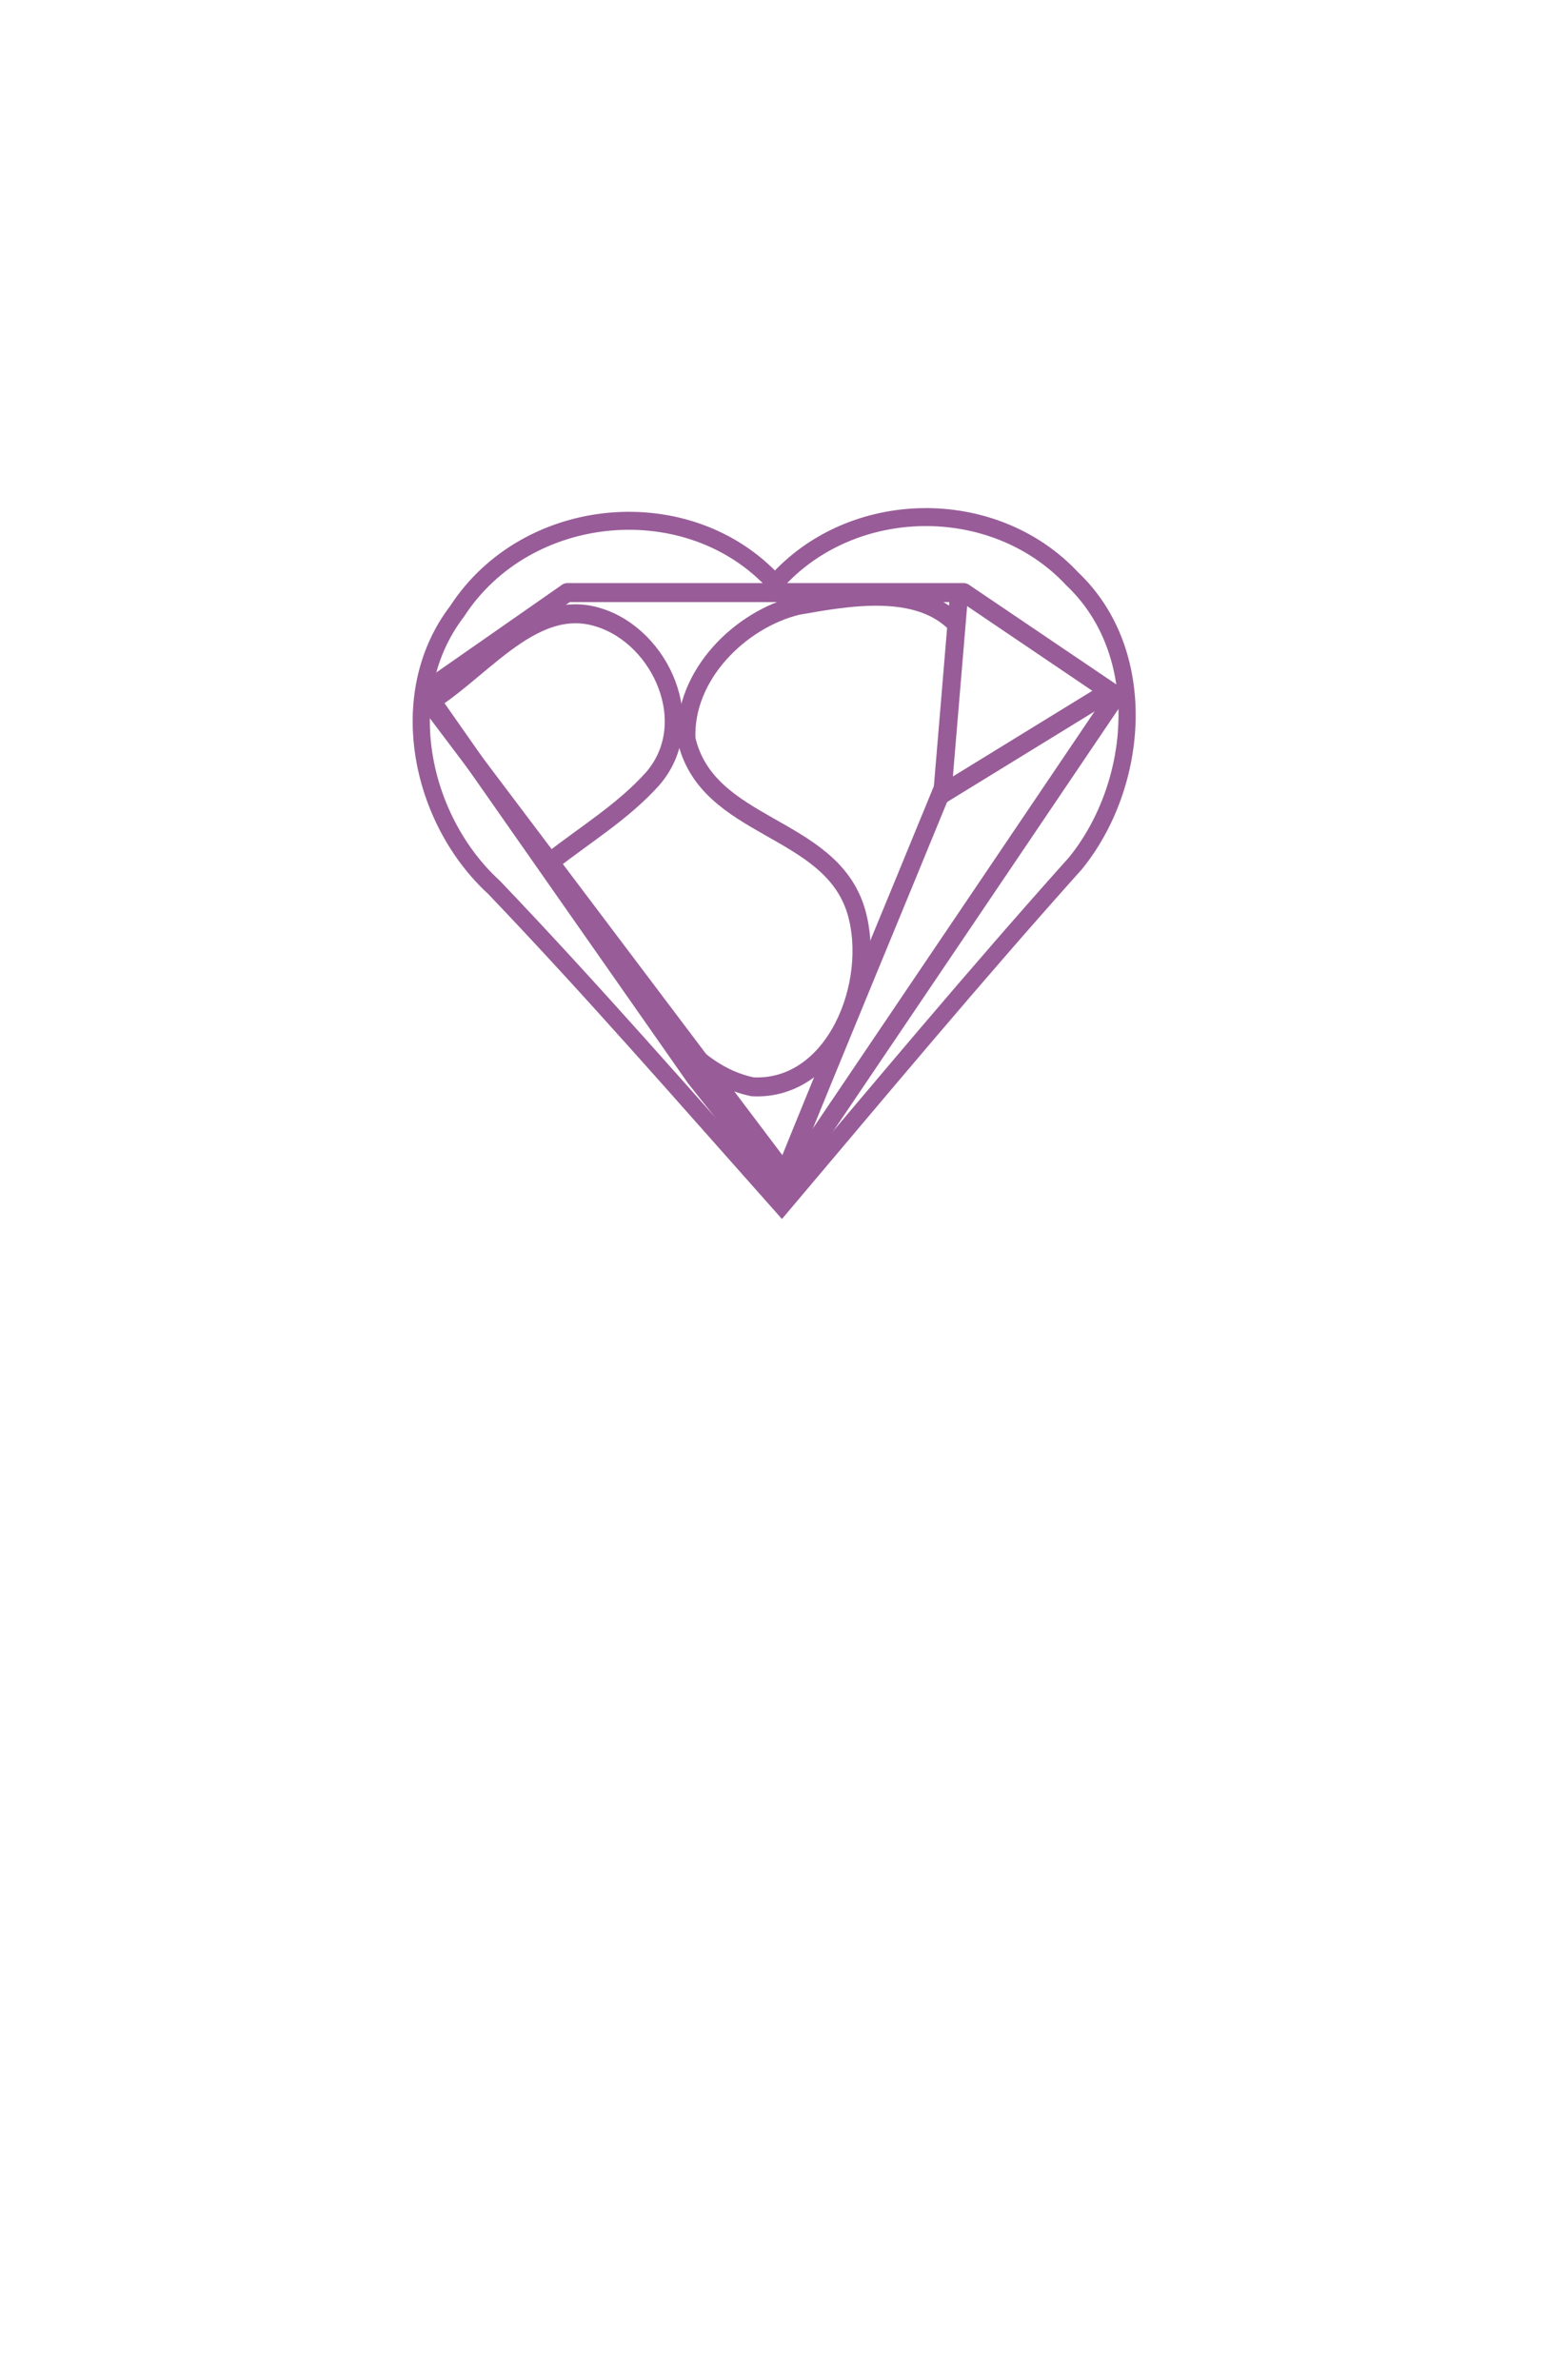 <?xml version="1.0" encoding="UTF-8" standalone="no"?>
<!-- Created with Inkscape (http://www.inkscape.org/) -->

<svg
   xmlns:dc="http://purl.org/dc/elements/1.1/"
   xmlns:cc="http://creativecommons.org/ns#"
   xmlns:rdf="http://www.w3.org/1999/02/22-rdf-syntax-ns#"
   xmlns:svg="http://www.w3.org/2000/svg"
   xmlns="http://www.w3.org/2000/svg"
   xmlns:xlink="http://www.w3.org/1999/xlink"
   xmlns:sodipodi="http://sodipodi.sourceforge.net/DTD/sodipodi-0.dtd"
   xmlns:inkscape="http://www.inkscape.org/namespaces/inkscape"
   width="1300"
   height="2000"
   id="svg3504"
   version="1.1"
   inkscape:version="0.48.3.1 r9886"
   sodipodi:docname="Psy Z 22 Heart No Words D Angle and Align Purple 1300x2000px v2.svg"
   inkscape:export-filename="/home/go/Downloads/SVG/social/PsyZLogo/Psy Z 22 Heart No Words D Angle and Align Red 1300x2000px v2.png"
   inkscape:export-xdpi="90"
   inkscape:export-ydpi="90">
  <defs
     id="defs3506">
    <linearGradient
       inkscape:collect="always"
       xlink:href="#linearGradient7452-0"
       id="linearGradient3209"
       gradientUnits="userSpaceOnUse"
       x1="120.082"
       y1="-18.531"
       x2="471.742"
       y2="-18.531" />
    <linearGradient
       inkscape:collect="always"
       id="linearGradient7452-0">
      <stop
         style="stop-color:#808080;stop-opacity:1;"
         offset="0"
         id="stop7454-0" />
      <stop
         style="stop-color:#808080;stop-opacity:0;"
         offset="1"
         id="stop7456-5" />
    </linearGradient>
    <linearGradient
       inkscape:collect="always"
       xlink:href="#linearGradient7452-0"
       id="linearGradient3389"
       gradientUnits="userSpaceOnUse"
       x1="120.082"
       y1="-18.531"
       x2="471.742"
       y2="-18.531" />
    <linearGradient
       inkscape:collect="always"
       xlink:href="#linearGradient7460-0"
       id="linearGradient3211"
       gradientUnits="userSpaceOnUse"
       x1="121"
       y1="-18.531"
       x2="306.891"
       y2="-18.531" />
    <linearGradient
       inkscape:collect="always"
       id="linearGradient7460-0">
      <stop
         style="stop-color:#4d4d4d;stop-opacity:1;"
         offset="0"
         id="stop7462-7" />
      <stop
         style="stop-color:#4d4d4d;stop-opacity:0;"
         offset="1"
         id="stop7464-9" />
    </linearGradient>
    <linearGradient
       inkscape:collect="always"
       xlink:href="#linearGradient7460-0"
       id="linearGradient3401"
       gradientUnits="userSpaceOnUse"
       x1="121"
       y1="-18.531"
       x2="306.891"
       y2="-18.531" />
    <linearGradient
       inkscape:collect="always"
       xlink:href="#linearGradient7444-6"
       id="linearGradient3213"
       gradientUnits="userSpaceOnUse"
       x1="121"
       y1="-18.531"
       x2="306.891"
       y2="-18.531" />
    <linearGradient
       id="linearGradient7444-6">
      <stop
         style="stop-color:#4d4d4d;stop-opacity:0;"
         offset="0"
         id="stop7446-6" />
      <stop
         style="stop-color:#4d4d4d;stop-opacity:1;"
         offset="1"
         id="stop7448-0" />
    </linearGradient>
    <linearGradient
       inkscape:collect="always"
       xlink:href="#linearGradient7444-6"
       id="linearGradient3413"
       gradientUnits="userSpaceOnUse"
       x1="121"
       y1="-18.531"
       x2="306.891"
       y2="-18.531" />
    <linearGradient
       id="linearGradient3415">
      <stop
         style="stop-color:#4d4d4d;stop-opacity:0;"
         offset="0"
         id="stop3417" />
      <stop
         style="stop-color:#4d4d4d;stop-opacity:1;"
         offset="1"
         id="stop3419" />
    </linearGradient>
    <linearGradient
       inkscape:collect="always"
       xlink:href="#linearGradient7436-0-8"
       id="linearGradient3215"
       gradientUnits="userSpaceOnUse"
       x1="105.922"
       y1="333.022"
       x2="126.938"
       y2="333.022" />
    <linearGradient
       id="linearGradient7436-0-8">
      <stop
         style="stop-color:#808080;stop-opacity:1;"
         offset="0"
         id="stop7438-5-8" />
      <stop
         style="stop-color:#808080;stop-opacity:0;"
         offset="1"
         id="stop7440-6-6" />
    </linearGradient>
    <linearGradient
       inkscape:collect="always"
       xlink:href="#linearGradient7436-0-8"
       id="linearGradient3425"
       gradientUnits="userSpaceOnUse"
       x1="105.922"
       y1="333.022"
       x2="126.938"
       y2="333.022" />
    <linearGradient
       id="linearGradient3427">
      <stop
         style="stop-color:#808080;stop-opacity:1;"
         offset="0"
         id="stop3429" />
      <stop
         style="stop-color:#808080;stop-opacity:0;"
         offset="1"
         id="stop3431" />
    </linearGradient>
    <linearGradient
       inkscape:collect="always"
       xlink:href="#linearGradient7420-2-9"
       id="linearGradient3218"
       gradientUnits="userSpaceOnUse"
       x1="105.922"
       y1="333.022"
       x2="126.938"
       y2="333.022" />
    <linearGradient
       id="linearGradient7420-2-9">
      <stop
         style="stop-color:#808080;stop-opacity:1;"
         offset="0"
         id="stop7422-4-6" />
      <stop
         style="stop-color:#808080;stop-opacity:1;"
         offset="1"
         id="stop7424-7-1" />
    </linearGradient>
    <linearGradient
       inkscape:collect="always"
       xlink:href="#linearGradient7420-2-9"
       id="linearGradient3437"
       gradientUnits="userSpaceOnUse"
       x1="105.922"
       y1="333.022"
       x2="126.938"
       y2="333.022" />
    <linearGradient
       id="linearGradient3439">
      <stop
         style="stop-color:#808080;stop-opacity:1;"
         offset="0"
         id="stop3441" />
      <stop
         style="stop-color:#808080;stop-opacity:1;"
         offset="1"
         id="stop3443" />
    </linearGradient>
    <linearGradient
       inkscape:collect="always"
       xlink:href="#linearGradient7452-0-6"
       id="linearGradient3209-2"
       gradientUnits="userSpaceOnUse"
       x1="120.082"
       y1="-18.531"
       x2="471.742"
       y2="-18.531" />
    <linearGradient
       inkscape:collect="always"
       id="linearGradient7452-0-6">
      <stop
         style="stop-color:#808080;stop-opacity:1;"
         offset="0"
         id="stop7454-0-2" />
      <stop
         style="stop-color:#808080;stop-opacity:0;"
         offset="1"
         id="stop7456-5-3" />
    </linearGradient>
    <linearGradient
       inkscape:collect="always"
       xlink:href="#linearGradient7452-0-6"
       id="linearGradient3247"
       gradientUnits="userSpaceOnUse"
       x1="120.082"
       y1="-18.531"
       x2="471.742"
       y2="-18.531" />
    <linearGradient
       inkscape:collect="always"
       xlink:href="#linearGradient7460-0-1"
       id="linearGradient3211-6"
       gradientUnits="userSpaceOnUse"
       x1="121"
       y1="-18.531"
       x2="306.891"
       y2="-18.531" />
    <linearGradient
       inkscape:collect="always"
       id="linearGradient7460-0-1">
      <stop
         style="stop-color:#4d4d4d;stop-opacity:1;"
         offset="0"
         id="stop7462-7-0" />
      <stop
         style="stop-color:#4d4d4d;stop-opacity:0;"
         offset="1"
         id="stop7464-9-8" />
    </linearGradient>
    <linearGradient
       inkscape:collect="always"
       xlink:href="#linearGradient7460-0-1"
       id="linearGradient3259"
       gradientUnits="userSpaceOnUse"
       x1="121"
       y1="-18.531"
       x2="306.891"
       y2="-18.531" />
    <linearGradient
       inkscape:collect="always"
       xlink:href="#linearGradient7444-6-2"
       id="linearGradient3213-8"
       gradientUnits="userSpaceOnUse"
       x1="121"
       y1="-18.531"
       x2="306.891"
       y2="-18.531" />
    <linearGradient
       id="linearGradient7444-6-2">
      <stop
         style="stop-color:#4d4d4d;stop-opacity:0;"
         offset="0"
         id="stop7446-6-1" />
      <stop
         style="stop-color:#4d4d4d;stop-opacity:1;"
         offset="1"
         id="stop7448-0-9" />
    </linearGradient>
    <linearGradient
       inkscape:collect="always"
       xlink:href="#linearGradient7444-6-2"
       id="linearGradient3271"
       gradientUnits="userSpaceOnUse"
       x1="121"
       y1="-18.531"
       x2="306.891"
       y2="-18.531" />
    <linearGradient
       id="linearGradient3273">
      <stop
         style="stop-color:#4d4d4d;stop-opacity:0;"
         offset="0"
         id="stop3275" />
      <stop
         style="stop-color:#4d4d4d;stop-opacity:1;"
         offset="1"
         id="stop3277" />
    </linearGradient>
    <linearGradient
       inkscape:collect="always"
       xlink:href="#linearGradient7436-0-8-1"
       id="linearGradient3215-9"
       gradientUnits="userSpaceOnUse"
       x1="105.922"
       y1="333.022"
       x2="126.938"
       y2="333.022" />
    <linearGradient
       id="linearGradient7436-0-8-1">
      <stop
         style="stop-color:#808080;stop-opacity:1;"
         offset="0"
         id="stop7438-5-8-8" />
      <stop
         style="stop-color:#808080;stop-opacity:0;"
         offset="1"
         id="stop7440-6-6-4" />
    </linearGradient>
    <linearGradient
       inkscape:collect="always"
       xlink:href="#linearGradient7436-0-8-1"
       id="linearGradient3283"
       gradientUnits="userSpaceOnUse"
       x1="105.922"
       y1="333.022"
       x2="126.938"
       y2="333.022" />
    <linearGradient
       id="linearGradient3285">
      <stop
         style="stop-color:#808080;stop-opacity:1;"
         offset="0"
         id="stop3287" />
      <stop
         style="stop-color:#808080;stop-opacity:0;"
         offset="1"
         id="stop3289" />
    </linearGradient>
    <linearGradient
       inkscape:collect="always"
       xlink:href="#linearGradient7420-2-9-2"
       id="linearGradient3218-4"
       gradientUnits="userSpaceOnUse"
       x1="105.922"
       y1="333.022"
       x2="126.938"
       y2="333.022" />
    <linearGradient
       id="linearGradient7420-2-9-2">
      <stop
         style="stop-color:#808080;stop-opacity:1;"
         offset="0"
         id="stop7422-4-6-4" />
      <stop
         style="stop-color:#808080;stop-opacity:1;"
         offset="1"
         id="stop7424-7-1-6" />
    </linearGradient>
    <linearGradient
       inkscape:collect="always"
       xlink:href="#linearGradient7420-2-9-2"
       id="linearGradient3295"
       gradientUnits="userSpaceOnUse"
       x1="105.922"
       y1="333.022"
       x2="126.938"
       y2="333.022" />
    <linearGradient
       id="linearGradient3297">
      <stop
         style="stop-color:#808080;stop-opacity:1;"
         offset="0"
         id="stop3299" />
      <stop
         style="stop-color:#808080;stop-opacity:1;"
         offset="1"
         id="stop3301" />
    </linearGradient>
    <linearGradient
       y2="263.951"
       x2="20.845"
       y1="263.951"
       x1="-335.917"
       gradientUnits="userSpaceOnUse"
       id="linearGradient3668"
       xlink:href="#linearGradient3439-5"
       inkscape:collect="always" />
    <linearGradient
       id="linearGradient3439-5">
      <stop
         style="stop-color:#803780;stop-opacity:1;"
         offset="0"
         id="stop3441-5" />
      <stop
         style="stop-color:#991b1b;stop-opacity:1;"
         offset="1"
         id="stop3443-6" />
    </linearGradient>
    <filter
       id="filter6430"
       inkscape:menu-tooltip="Draws a black outline around"
       inkscape:menu="ABCs"
       inkscape:label="Black outline"
       color-interpolation-filters="sRGB">
      <feGaussianBlur
         id="feGaussianBlur6432"
         stdDeviation="2"
         in="SourceAlpha"
         result="result0" />
      <feComposite
         k4="0"
         k1="0"
         id="feComposite6434"
         in2="result0"
         result="result3"
         operator="arithmetic"
         in="SourceGraphic"
         k2="1"
         k3="10" />
      <feComposite
         id="feComposite6436"
         in2="result3"
         operator="in"
         in="result3"
         result="result4" />
    </filter>
    <linearGradient
       inkscape:collect="always"
       xlink:href="#linearGradient3439-5"
       id="linearGradient4839"
       gradientUnits="userSpaceOnUse"
       x1="-335.917"
       y1="263.951"
       x2="20.845"
       y2="263.951" />
    <linearGradient
       id="linearGradient5977">
      <stop
         style="stop-color:#803780;stop-opacity:1;"
         offset="0"
         id="stop5979" />
      <stop
         style="stop-color:#991b1b;stop-opacity:1;"
         offset="1"
         id="stop5981" />
    </linearGradient>
    <linearGradient
       inkscape:collect="always"
       xlink:href="#linearGradient3439-5"
       id="linearGradient4835"
       gradientUnits="userSpaceOnUse"
       x1="-335.917"
       y1="263.951"
       x2="20.845"
       y2="263.951" />
    <linearGradient
       id="linearGradient5984">
      <stop
         style="stop-color:#803780;stop-opacity:1;"
         offset="0"
         id="stop5986" />
      <stop
         style="stop-color:#991b1b;stop-opacity:1;"
         offset="1"
         id="stop5988" />
    </linearGradient>
    <linearGradient
       inkscape:collect="always"
       xlink:href="#linearGradient3439-5"
       id="linearGradient4833"
       gradientUnits="userSpaceOnUse"
       x1="-335.917"
       y1="263.951"
       x2="20.845"
       y2="263.951" />
    <linearGradient
       id="linearGradient5991">
      <stop
         style="stop-color:#803780;stop-opacity:1;"
         offset="0"
         id="stop5993" />
      <stop
         style="stop-color:#991b1b;stop-opacity:1;"
         offset="1"
         id="stop5995" />
    </linearGradient>
    <linearGradient
       id="linearGradient5998">
      <stop
         style="stop-color:#803780;stop-opacity:1;"
         offset="0"
         id="stop6000" />
      <stop
         style="stop-color:#991b1b;stop-opacity:1;"
         offset="1"
         id="stop6002" />
    </linearGradient>
    <linearGradient
       inkscape:collect="always"
       xlink:href="#linearGradient3439-5"
       id="linearGradient4831"
       gradientUnits="userSpaceOnUse"
       x1="-335.917"
       y1="263.951"
       x2="20.845"
       y2="263.951" />
    <linearGradient
       id="linearGradient6005">
      <stop
         style="stop-color:#803780;stop-opacity:1;"
         offset="0"
         id="stop6007" />
      <stop
         style="stop-color:#991b1b;stop-opacity:1;"
         offset="1"
         id="stop6009" />
    </linearGradient>
    <linearGradient
       inkscape:collect="always"
       xlink:href="#linearGradient3439-5"
       id="linearGradient4823"
       gradientUnits="userSpaceOnUse"
       x1="-335.917"
       y1="263.951"
       x2="20.845"
       y2="263.951" />
    <linearGradient
       id="linearGradient6012">
      <stop
         style="stop-color:#803780;stop-opacity:1;"
         offset="0"
         id="stop6014" />
      <stop
         style="stop-color:#991b1b;stop-opacity:1;"
         offset="1"
         id="stop6016" />
    </linearGradient>
    <linearGradient
       id="linearGradient6019">
      <stop
         style="stop-color:#803780;stop-opacity:1;"
         offset="0"
         id="stop6021" />
      <stop
         style="stop-color:#991b1b;stop-opacity:1;"
         offset="1"
         id="stop6023" />
    </linearGradient>
    <linearGradient
       id="linearGradient6026">
      <stop
         style="stop-color:#803780;stop-opacity:1;"
         offset="0"
         id="stop6028" />
      <stop
         style="stop-color:#991b1b;stop-opacity:1;"
         offset="1"
         id="stop6030" />
    </linearGradient>
    <linearGradient
       id="linearGradient6033">
      <stop
         style="stop-color:#803780;stop-opacity:1;"
         offset="0"
         id="stop6035" />
      <stop
         style="stop-color:#991b1b;stop-opacity:1;"
         offset="1"
         id="stop6037" />
    </linearGradient>
    <linearGradient
       id="linearGradient6040">
      <stop
         style="stop-color:#803780;stop-opacity:1;"
         offset="0"
         id="stop6042" />
      <stop
         style="stop-color:#991b1b;stop-opacity:1;"
         offset="1"
         id="stop6044" />
    </linearGradient>
    <linearGradient
       id="linearGradient6047">
      <stop
         style="stop-color:#803780;stop-opacity:1;"
         offset="0"
         id="stop6049" />
      <stop
         style="stop-color:#991b1b;stop-opacity:1;"
         offset="1"
         id="stop6051" />
    </linearGradient>
    <linearGradient
       inkscape:collect="always"
       xlink:href="#linearGradient3439-5"
       id="linearGradient4829"
       gradientUnits="userSpaceOnUse"
       x1="-335.917"
       y1="263.951"
       x2="20.845"
       y2="263.951" />
    <linearGradient
       id="linearGradient6054">
      <stop
         style="stop-color:#803780;stop-opacity:1;"
         offset="0"
         id="stop6056" />
      <stop
         style="stop-color:#991b1b;stop-opacity:1;"
         offset="1"
         id="stop6058" />
    </linearGradient>
    <linearGradient
       inkscape:collect="always"
       xlink:href="#linearGradient3439-5"
       id="linearGradient4827"
       gradientUnits="userSpaceOnUse"
       x1="-335.917"
       y1="263.951"
       x2="20.845"
       y2="263.951" />
    <linearGradient
       id="linearGradient6061">
      <stop
         style="stop-color:#803780;stop-opacity:1;"
         offset="0"
         id="stop6063" />
      <stop
         style="stop-color:#991b1b;stop-opacity:1;"
         offset="1"
         id="stop6065" />
    </linearGradient>
    <linearGradient
       inkscape:collect="always"
       xlink:href="#linearGradient3439-5"
       id="linearGradient4825"
       gradientUnits="userSpaceOnUse"
       x1="-335.917"
       y1="263.951"
       x2="20.845"
       y2="263.951" />
    <linearGradient
       id="linearGradient6068">
      <stop
         style="stop-color:#803780;stop-opacity:1;"
         offset="0"
         id="stop6070" />
      <stop
         style="stop-color:#991b1b;stop-opacity:1;"
         offset="1"
         id="stop6072" />
    </linearGradient>
    <linearGradient
       id="linearGradient6075">
      <stop
         style="stop-color:#803780;stop-opacity:1;"
         offset="0"
         id="stop6077" />
      <stop
         style="stop-color:#991b1b;stop-opacity:1;"
         offset="1"
         id="stop6079" />
    </linearGradient>
    <linearGradient
       y2="263.951"
       x2="20.845"
       y1="263.951"
       x1="-335.917"
       gradientUnits="userSpaceOnUse"
       id="linearGradient6098"
       xlink:href="#linearGradient3439-5"
       inkscape:collect="always" />
    <linearGradient
       inkscape:collect="always"
       xlink:href="#linearGradient3439-1"
       id="linearGradient6326"
       x1="-335.917"
       y1="263.951"
       x2="20.845"
       y2="263.951"
       gradientUnits="userSpaceOnUse" />
    <linearGradient
       id="linearGradient3439-1">
      <stop
         style="stop-color:#803780;stop-opacity:1;"
         offset="0"
         id="stop3441-2" />
      <stop
         style="stop-color:#991b1b;stop-opacity:1;"
         offset="1"
         id="stop3443-8" />
    </linearGradient>
    <filter
       id="filter6430-6"
       inkscape:menu-tooltip="Draws a black outline around"
       inkscape:menu="ABCs"
       inkscape:label="Black outline"
       color-interpolation-filters="sRGB">
      <feGaussianBlur
         id="feGaussianBlur6432-6"
         stdDeviation="2"
         in="SourceAlpha"
         result="result0" />
      <feComposite
         k4="0"
         k1="0"
         id="feComposite6434-8"
         in2="result0"
         result="result3"
         operator="arithmetic"
         in="SourceGraphic"
         k2="1"
         k3="10" />
      <feComposite
         id="feComposite6436-8"
         in2="result3"
         operator="in"
         in="result3"
         result="fbSourceGraphic" />
      <feColorMatrix
         result="fbSourceGraphicAlpha"
         in="fbSourceGraphic"
         values="0 0 0 -1 0 0 0 0 -1 0 0 0 0 -1 0 0 0 0 1 0"
         id="feColorMatrix6446" />
      <feGaussianBlur
         id="feGaussianBlur6448"
         result="result6"
         stdDeviation="5"
         in="fbSourceGraphic" />
      <feComposite
         in2="result6"
         id="feComposite6450"
         operator="atop"
         in="fbSourceGraphic"
         result="result91" />
      <feComposite
         in2="result91"
         id="feComposite6452"
         operator="in"
         result="result92" />
      <feComposite
         in2="result92"
         id="feComposite6454"
         operator="in"
         result="fbSourceGraphic" />
      <feColorMatrix
         result="fbSourceGraphicAlpha"
         in="fbSourceGraphic"
         values="0 0 0 -1 0 0 0 0 -1 0 0 0 0 -1 0 0 0 0 1 0"
         id="feColorMatrix6456" />
      <feGaussianBlur
         id="feGaussianBlur6458"
         stdDeviation="2"
         in="fbSourceGraphicAlpha"
         result="result0" />
      <feComposite
         k4="0"
         k1="0"
         in2="result0"
         id="feComposite6460"
         result="result3"
         operator="arithmetic"
         in="fbSourceGraphic"
         k2="1"
         k3="10" />
      <feComposite
         in2="result3"
         id="feComposite6462"
         operator="in"
         in="result3"
         result="result4" />
    </filter>
    <linearGradient
       inkscape:collect="always"
       xlink:href="#linearGradient3439-1"
       id="linearGradient6484"
       x1="-335.917"
       y1="263.951"
       x2="20.845"
       y2="263.951"
       gradientUnits="userSpaceOnUse" />
    <linearGradient
       id="linearGradient6486">
      <stop
         style="stop-color:#803780;stop-opacity:1;"
         offset="0"
         id="stop6488" />
      <stop
         style="stop-color:#991b1b;stop-opacity:1;"
         offset="1"
         id="stop6490" />
    </linearGradient>
    <linearGradient
       inkscape:collect="always"
       xlink:href="#linearGradient3439-1"
       id="linearGradient6343"
       gradientUnits="userSpaceOnUse"
       x1="-335.917"
       y1="263.951"
       x2="20.845"
       y2="263.951" />
    <linearGradient
       id="linearGradient6493">
      <stop
         style="stop-color:#803780;stop-opacity:1;"
         offset="0"
         id="stop6495" />
      <stop
         style="stop-color:#991b1b;stop-opacity:1;"
         offset="1"
         id="stop6497" />
    </linearGradient>
    <linearGradient
       inkscape:collect="always"
       xlink:href="#linearGradient3439-1"
       id="linearGradient6499"
       gradientUnits="userSpaceOnUse"
       x1="-335.917"
       y1="263.951"
       x2="20.845"
       y2="263.951" />
    <linearGradient
       id="linearGradient6501">
      <stop
         style="stop-color:#803780;stop-opacity:1;"
         offset="0"
         id="stop6503" />
      <stop
         style="stop-color:#991b1b;stop-opacity:1;"
         offset="1"
         id="stop6505" />
    </linearGradient>
    <linearGradient
       inkscape:collect="always"
       xlink:href="#linearGradient3439-1"
       id="linearGradient6507"
       gradientUnits="userSpaceOnUse"
       x1="-335.917"
       y1="263.951"
       x2="20.845"
       y2="263.951" />
    <linearGradient
       id="linearGradient6509">
      <stop
         style="stop-color:#803780;stop-opacity:1;"
         offset="0"
         id="stop6511" />
      <stop
         style="stop-color:#991b1b;stop-opacity:1;"
         offset="1"
         id="stop6513" />
    </linearGradient>
    <linearGradient
       inkscape:collect="always"
       xlink:href="#linearGradient3439-1"
       id="linearGradient6515"
       gradientUnits="userSpaceOnUse"
       x1="-335.917"
       y1="263.951"
       x2="20.845"
       y2="263.951" />
    <linearGradient
       id="linearGradient6517">
      <stop
         style="stop-color:#803780;stop-opacity:1;"
         offset="0"
         id="stop6519" />
      <stop
         style="stop-color:#991b1b;stop-opacity:1;"
         offset="1"
         id="stop6521" />
    </linearGradient>
    <linearGradient
       inkscape:collect="always"
       xlink:href="#linearGradient3439-1"
       id="linearGradient6523"
       gradientUnits="userSpaceOnUse"
       x1="-335.917"
       y1="263.951"
       x2="20.845"
       y2="263.951" />
    <linearGradient
       id="linearGradient6525">
      <stop
         style="stop-color:#803780;stop-opacity:1;"
         offset="0"
         id="stop6527" />
      <stop
         style="stop-color:#991b1b;stop-opacity:1;"
         offset="1"
         id="stop6529" />
    </linearGradient>
    <linearGradient
       inkscape:collect="always"
       xlink:href="#linearGradient3439-1"
       id="linearGradient6531"
       gradientUnits="userSpaceOnUse"
       x1="-335.917"
       y1="263.951"
       x2="20.845"
       y2="263.951" />
    <linearGradient
       id="linearGradient6533">
      <stop
         style="stop-color:#803780;stop-opacity:1;"
         offset="0"
         id="stop6535" />
      <stop
         style="stop-color:#991b1b;stop-opacity:1;"
         offset="1"
         id="stop6537" />
    </linearGradient>
    <linearGradient
       inkscape:collect="always"
       xlink:href="#linearGradient3439-1"
       id="linearGradient6539"
       gradientUnits="userSpaceOnUse"
       x1="-335.917"
       y1="263.951"
       x2="20.845"
       y2="263.951" />
    <linearGradient
       id="linearGradient6541">
      <stop
         style="stop-color:#803780;stop-opacity:1;"
         offset="0"
         id="stop6543" />
      <stop
         style="stop-color:#991b1b;stop-opacity:1;"
         offset="1"
         id="stop6545" />
    </linearGradient>
    <linearGradient
       inkscape:collect="always"
       xlink:href="#linearGradient3439-1"
       id="linearGradient6547"
       gradientUnits="userSpaceOnUse"
       x1="-335.917"
       y1="263.951"
       x2="20.845"
       y2="263.951" />
    <linearGradient
       id="linearGradient6549">
      <stop
         style="stop-color:#803780;stop-opacity:1;"
         offset="0"
         id="stop6551" />
      <stop
         style="stop-color:#991b1b;stop-opacity:1;"
         offset="1"
         id="stop6553" />
    </linearGradient>
    <linearGradient
       inkscape:collect="always"
       xlink:href="#linearGradient3439-1"
       id="linearGradient6555"
       gradientUnits="userSpaceOnUse"
       x1="-335.917"
       y1="263.951"
       x2="20.845"
       y2="263.951" />
    <linearGradient
       id="linearGradient6557">
      <stop
         style="stop-color:#803780;stop-opacity:1;"
         offset="0"
         id="stop6559" />
      <stop
         style="stop-color:#991b1b;stop-opacity:1;"
         offset="1"
         id="stop6561" />
    </linearGradient>
    <linearGradient
       inkscape:collect="always"
       xlink:href="#linearGradient3439-1"
       id="linearGradient6563"
       gradientUnits="userSpaceOnUse"
       x1="-335.917"
       y1="263.951"
       x2="20.845"
       y2="263.951" />
    <linearGradient
       id="linearGradient6565">
      <stop
         style="stop-color:#803780;stop-opacity:1;"
         offset="0"
         id="stop6567" />
      <stop
         style="stop-color:#991b1b;stop-opacity:1;"
         offset="1"
         id="stop6569" />
    </linearGradient>
    <linearGradient
       inkscape:collect="always"
       xlink:href="#linearGradient3439-1"
       id="linearGradient6571"
       gradientUnits="userSpaceOnUse"
       x1="-335.917"
       y1="263.951"
       x2="20.845"
       y2="263.951" />
    <linearGradient
       id="linearGradient6573">
      <stop
         style="stop-color:#803780;stop-opacity:1;"
         offset="0"
         id="stop6575" />
      <stop
         style="stop-color:#991b1b;stop-opacity:1;"
         offset="1"
         id="stop6577" />
    </linearGradient>
    <linearGradient
       inkscape:collect="always"
       xlink:href="#linearGradient3439-1"
       id="linearGradient6579"
       gradientUnits="userSpaceOnUse"
       x1="-335.917"
       y1="263.951"
       x2="20.845"
       y2="263.951" />
    <linearGradient
       id="linearGradient6581">
      <stop
         style="stop-color:#803780;stop-opacity:1;"
         offset="0"
         id="stop6583" />
      <stop
         style="stop-color:#991b1b;stop-opacity:1;"
         offset="1"
         id="stop6585" />
    </linearGradient>
    <linearGradient
       inkscape:collect="always"
       xlink:href="#linearGradient3439-1"
       id="linearGradient6587"
       x1="-335.917"
       y1="263.951"
       x2="20.845"
       y2="263.951"
       gradientUnits="userSpaceOnUse" />
    <linearGradient
       id="linearGradient6589">
      <stop
         style="stop-color:#803780;stop-opacity:1;"
         offset="0"
         id="stop6591" />
      <stop
         style="stop-color:#991b1b;stop-opacity:1;"
         offset="1"
         id="stop6593" />
    </linearGradient>
    <linearGradient
       y2="263.951"
       x2="20.845"
       y1="263.951"
       x1="-335.917"
       gradientUnits="userSpaceOnUse"
       id="linearGradient6622"
       xlink:href="#linearGradient3439-1"
       inkscape:collect="always" />
    <linearGradient
       y2="263.951"
       x2="20.845"
       y1="263.951"
       x1="-335.917"
       gradientUnits="userSpaceOnUse"
       id="linearGradient6624"
       xlink:href="#linearGradient3439-1"
       inkscape:collect="always" />
    <linearGradient
       y2="263.951"
       x2="20.845"
       y1="263.951"
       x1="-335.917"
       gradientUnits="userSpaceOnUse"
       id="linearGradient6626"
       xlink:href="#linearGradient3439-1"
       inkscape:collect="always" />
    <linearGradient
       y2="263.951"
       x2="20.845"
       y1="263.951"
       x1="-335.917"
       gradientUnits="userSpaceOnUse"
       id="linearGradient6628"
       xlink:href="#linearGradient3439-1"
       inkscape:collect="always" />
    <linearGradient
       y2="263.951"
       x2="20.845"
       y1="263.951"
       x1="-335.917"
       gradientUnits="userSpaceOnUse"
       id="linearGradient6630"
       xlink:href="#linearGradient3439-1"
       inkscape:collect="always" />
    <linearGradient
       y2="263.951"
       x2="20.845"
       y1="263.951"
       x1="-335.917"
       gradientUnits="userSpaceOnUse"
       id="linearGradient6632"
       xlink:href="#linearGradient3439-1"
       inkscape:collect="always" />
    <linearGradient
       y2="263.951"
       x2="20.845"
       y1="263.951"
       x1="-335.917"
       gradientUnits="userSpaceOnUse"
       id="linearGradient6634"
       xlink:href="#linearGradient3439-1"
       inkscape:collect="always" />
    <linearGradient
       y2="263.951"
       x2="20.845"
       y1="263.951"
       x1="-335.917"
       gradientUnits="userSpaceOnUse"
       id="linearGradient6636"
       xlink:href="#linearGradient3439-1"
       inkscape:collect="always" />
    <linearGradient
       inkscape:collect="always"
       xlink:href="#linearGradient3439-1"
       id="linearGradient6847"
       gradientUnits="userSpaceOnUse"
       x1="-335.917"
       y1="263.951"
       x2="20.845"
       y2="263.951" />
    <linearGradient
       inkscape:collect="always"
       xlink:href="#linearGradient3439-1"
       id="linearGradient6849"
       gradientUnits="userSpaceOnUse"
       x1="-335.917"
       y1="263.951"
       x2="20.845"
       y2="263.951" />
    <linearGradient
       inkscape:collect="always"
       xlink:href="#linearGradient3439-1"
       id="linearGradient6851"
       gradientUnits="userSpaceOnUse"
       x1="-335.917"
       y1="263.951"
       x2="20.845"
       y2="263.951" />
    <linearGradient
       inkscape:collect="always"
       xlink:href="#linearGradient3439-1"
       id="linearGradient6853"
       gradientUnits="userSpaceOnUse"
       x1="-335.917"
       y1="263.951"
       x2="20.845"
       y2="263.951" />
    <linearGradient
       inkscape:collect="always"
       xlink:href="#linearGradient3439-1"
       id="linearGradient6855"
       gradientUnits="userSpaceOnUse"
       x1="-335.917"
       y1="263.951"
       x2="20.845"
       y2="263.951" />
    <linearGradient
       inkscape:collect="always"
       xlink:href="#linearGradient3439-1"
       id="linearGradient6857"
       gradientUnits="userSpaceOnUse"
       x1="-335.917"
       y1="263.951"
       x2="20.845"
       y2="263.951" />
    <linearGradient
       inkscape:collect="always"
       xlink:href="#linearGradient3439-1"
       id="linearGradient6859"
       gradientUnits="userSpaceOnUse"
       x1="-335.917"
       y1="263.951"
       x2="20.845"
       y2="263.951" />
    <linearGradient
       inkscape:collect="always"
       xlink:href="#linearGradient3439-1"
       id="linearGradient6861"
       gradientUnits="userSpaceOnUse"
       x1="-335.917"
       y1="263.951"
       x2="20.845"
       y2="263.951" />
    <linearGradient
       inkscape:collect="always"
       xlink:href="#linearGradient3439-1"
       id="linearGradient6863"
       gradientUnits="userSpaceOnUse"
       x1="-335.917"
       y1="263.951"
       x2="20.845"
       y2="263.951" />
    <linearGradient
       inkscape:collect="always"
       xlink:href="#linearGradient3439-1"
       id="linearGradient6865"
       gradientUnits="userSpaceOnUse"
       x1="-335.917"
       y1="263.951"
       x2="20.845"
       y2="263.951" />
    <linearGradient
       inkscape:collect="always"
       xlink:href="#linearGradient3439-1"
       id="linearGradient6867"
       gradientUnits="userSpaceOnUse"
       x1="-335.917"
       y1="263.951"
       x2="20.845"
       y2="263.951" />
    <linearGradient
       inkscape:collect="always"
       xlink:href="#linearGradient3439-1"
       id="linearGradient6869"
       gradientUnits="userSpaceOnUse"
       x1="-335.917"
       y1="263.951"
       x2="20.845"
       y2="263.951" />
    <linearGradient
       inkscape:collect="always"
       xlink:href="#linearGradient3439-1"
       id="linearGradient6871"
       gradientUnits="userSpaceOnUse"
       x1="-335.917"
       y1="263.951"
       x2="20.845"
       y2="263.951" />
    <linearGradient
       y2="263.951"
       x2="20.845"
       y1="263.951"
       x1="-335.917"
       gradientUnits="userSpaceOnUse"
       id="linearGradient9087"
       xlink:href="#linearGradient3439-3"
       inkscape:collect="always" />
    <linearGradient
       id="linearGradient3439-3">
      <stop
         style="stop-color:#803780;stop-opacity:1;"
         offset="0"
         id="stop3441-24" />
      <stop
         style="stop-color:#911b99;stop-opacity:1;"
         offset="1"
         id="stop3443-9" />
    </linearGradient>
    <linearGradient
       inkscape:collect="always"
       xlink:href="#linearGradient3439-3"
       id="linearGradient6343-4"
       gradientUnits="userSpaceOnUse"
       x1="-335.917"
       y1="263.951"
       x2="20.845"
       y2="263.951" />
    <linearGradient
       id="linearGradient5708">
      <stop
         style="stop-color:#803780;stop-opacity:1;"
         offset="0"
         id="stop5710" />
      <stop
         style="stop-color:#911b99;stop-opacity:1;"
         offset="1"
         id="stop5712" />
    </linearGradient>
    <linearGradient
       y2="263.951"
       x2="20.845"
       y1="263.951"
       x1="-335.917"
       gradientUnits="userSpaceOnUse"
       id="linearGradient9065"
       xlink:href="#linearGradient3439-3"
       inkscape:collect="always" />
    <linearGradient
       id="linearGradient5715">
      <stop
         style="stop-color:#803780;stop-opacity:1;"
         offset="0"
         id="stop5717" />
      <stop
         style="stop-color:#911b99;stop-opacity:1;"
         offset="1"
         id="stop5719" />
    </linearGradient>
    <linearGradient
       y2="263.951"
       x2="20.845"
       y1="263.951"
       x1="-335.917"
       gradientUnits="userSpaceOnUse"
       id="linearGradient9085"
       xlink:href="#linearGradient3439-3"
       inkscape:collect="always" />
    <linearGradient
       id="linearGradient5722">
      <stop
         style="stop-color:#803780;stop-opacity:1;"
         offset="0"
         id="stop5724" />
      <stop
         style="stop-color:#911b99;stop-opacity:1;"
         offset="1"
         id="stop5726" />
    </linearGradient>
    <linearGradient
       y2="263.951"
       x2="20.845"
       y1="263.951"
       x1="-335.917"
       gradientUnits="userSpaceOnUse"
       id="linearGradient9077"
       xlink:href="#linearGradient3439-3"
       inkscape:collect="always" />
    <linearGradient
       id="linearGradient5729">
      <stop
         style="stop-color:#803780;stop-opacity:1;"
         offset="0"
         id="stop5731" />
      <stop
         style="stop-color:#911b99;stop-opacity:1;"
         offset="1"
         id="stop5733" />
    </linearGradient>
    <linearGradient
       y2="263.951"
       x2="20.845"
       y1="263.951"
       x1="-335.917"
       gradientUnits="userSpaceOnUse"
       id="linearGradient9067"
       xlink:href="#linearGradient3439-3"
       inkscape:collect="always" />
    <linearGradient
       id="linearGradient5736">
      <stop
         style="stop-color:#803780;stop-opacity:1;"
         offset="0"
         id="stop5738" />
      <stop
         style="stop-color:#911b99;stop-opacity:1;"
         offset="1"
         id="stop5740" />
    </linearGradient>
    <linearGradient
       y2="263.951"
       x2="20.845"
       y1="263.951"
       x1="-335.917"
       gradientUnits="userSpaceOnUse"
       id="linearGradient9069"
       xlink:href="#linearGradient3439-3"
       inkscape:collect="always" />
    <linearGradient
       id="linearGradient5743">
      <stop
         style="stop-color:#803780;stop-opacity:1;"
         offset="0"
         id="stop5745" />
      <stop
         style="stop-color:#911b99;stop-opacity:1;"
         offset="1"
         id="stop5747" />
    </linearGradient>
    <linearGradient
       y2="263.951"
       x2="20.845"
       y1="263.951"
       x1="-335.917"
       gradientUnits="userSpaceOnUse"
       id="linearGradient9071"
       xlink:href="#linearGradient3439-3"
       inkscape:collect="always" />
    <linearGradient
       id="linearGradient5750">
      <stop
         style="stop-color:#803780;stop-opacity:1;"
         offset="0"
         id="stop5752" />
      <stop
         style="stop-color:#911b99;stop-opacity:1;"
         offset="1"
         id="stop5754" />
    </linearGradient>
    <linearGradient
       y2="263.951"
       x2="20.845"
       y1="263.951"
       x1="-335.917"
       gradientUnits="userSpaceOnUse"
       id="linearGradient9073"
       xlink:href="#linearGradient3439-3"
       inkscape:collect="always" />
    <linearGradient
       id="linearGradient5757">
      <stop
         style="stop-color:#803780;stop-opacity:1;"
         offset="0"
         id="stop5759" />
      <stop
         style="stop-color:#911b99;stop-opacity:1;"
         offset="1"
         id="stop5761" />
    </linearGradient>
    <linearGradient
       y2="263.951"
       x2="20.845"
       y1="263.951"
       x1="-335.917"
       gradientUnits="userSpaceOnUse"
       id="linearGradient9075"
       xlink:href="#linearGradient3439-3"
       inkscape:collect="always" />
    <linearGradient
       id="linearGradient5764">
      <stop
         style="stop-color:#803780;stop-opacity:1;"
         offset="0"
         id="stop5766" />
      <stop
         style="stop-color:#911b99;stop-opacity:1;"
         offset="1"
         id="stop5768" />
    </linearGradient>
    <linearGradient
       y2="263.951"
       x2="20.845"
       y1="263.951"
       x1="-335.917"
       gradientUnits="userSpaceOnUse"
       id="linearGradient9083"
       xlink:href="#linearGradient3439-3"
       inkscape:collect="always" />
    <linearGradient
       id="linearGradient5771">
      <stop
         style="stop-color:#803780;stop-opacity:1;"
         offset="0"
         id="stop5773" />
      <stop
         style="stop-color:#911b99;stop-opacity:1;"
         offset="1"
         id="stop5775" />
    </linearGradient>
    <linearGradient
       y2="263.951"
       x2="20.845"
       y1="263.951"
       x1="-335.917"
       gradientUnits="userSpaceOnUse"
       id="linearGradient9081"
       xlink:href="#linearGradient3439-3"
       inkscape:collect="always" />
    <linearGradient
       id="linearGradient5778">
      <stop
         style="stop-color:#803780;stop-opacity:1;"
         offset="0"
         id="stop5780" />
      <stop
         style="stop-color:#911b99;stop-opacity:1;"
         offset="1"
         id="stop5782" />
    </linearGradient>
    <linearGradient
       y2="263.951"
       x2="20.845"
       y1="263.951"
       x1="-335.917"
       gradientUnits="userSpaceOnUse"
       id="linearGradient9079"
       xlink:href="#linearGradient3439-3"
       inkscape:collect="always" />
    <linearGradient
       id="linearGradient5785">
      <stop
         style="stop-color:#803780;stop-opacity:1;"
         offset="0"
         id="stop5787" />
      <stop
         style="stop-color:#911b99;stop-opacity:1;"
         offset="1"
         id="stop5789" />
    </linearGradient>
    <linearGradient
       y2="263.951"
       x2="20.845"
       y1="263.951"
       x1="-335.917"
       gradientUnits="userSpaceOnUse"
       id="linearGradient9089"
       xlink:href="#linearGradient3439-3"
       inkscape:collect="always" />
    <linearGradient
       id="linearGradient5792">
      <stop
         style="stop-color:#803780;stop-opacity:1;"
         offset="0"
         id="stop5794" />
      <stop
         style="stop-color:#911b99;stop-opacity:1;"
         offset="1"
         id="stop5796" />
    </linearGradient>
    <linearGradient
       y2="263.951"
       x2="20.845"
       y1="263.951"
       x1="-335.917"
       gradientUnits="userSpaceOnUse"
       id="linearGradient5812"
       xlink:href="#linearGradient3439-3"
       inkscape:collect="always" />
    <linearGradient
       inkscape:collect="always"
       xlink:href="#linearGradient3439-3"
       id="linearGradient5992"
       gradientUnits="userSpaceOnUse"
       x1="-335.917"
       y1="263.951"
       x2="20.845"
       y2="263.951" />
    <linearGradient
       inkscape:collect="always"
       xlink:href="#linearGradient3439-3"
       id="linearGradient5994"
       gradientUnits="userSpaceOnUse"
       x1="-335.917"
       y1="263.951"
       x2="20.845"
       y2="263.951" />
    <linearGradient
       inkscape:collect="always"
       xlink:href="#linearGradient3439-3"
       id="linearGradient5996"
       gradientUnits="userSpaceOnUse"
       x1="-335.917"
       y1="263.951"
       x2="20.845"
       y2="263.951" />
    <linearGradient
       inkscape:collect="always"
       xlink:href="#linearGradient3439-3"
       id="linearGradient5999"
       gradientUnits="userSpaceOnUse"
       x1="-335.917"
       y1="263.951"
       x2="20.845"
       y2="263.951" />
    <linearGradient
       inkscape:collect="always"
       xlink:href="#linearGradient3439-3"
       id="linearGradient6001"
       gradientUnits="userSpaceOnUse"
       x1="-335.917"
       y1="263.951"
       x2="20.845"
       y2="263.951" />
    <linearGradient
       inkscape:collect="always"
       xlink:href="#linearGradient3439-3"
       id="linearGradient6003"
       gradientUnits="userSpaceOnUse"
       x1="-335.917"
       y1="263.951"
       x2="20.845"
       y2="263.951" />
    <linearGradient
       inkscape:collect="always"
       xlink:href="#linearGradient3439-3"
       id="linearGradient6006"
       gradientUnits="userSpaceOnUse"
       x1="-335.917"
       y1="263.951"
       x2="20.845"
       y2="263.951" />
    <linearGradient
       inkscape:collect="always"
       xlink:href="#linearGradient3439-1"
       id="linearGradient6010"
       gradientUnits="userSpaceOnUse"
       x1="-335.917"
       y1="263.951"
       x2="20.845"
       y2="263.951" />
    <linearGradient
       y2="263.951"
       x2="20.845"
       y1="263.951"
       x1="-335.917"
       gradientUnits="userSpaceOnUse"
       id="linearGradient3668-5"
       xlink:href="#linearGradient3439-5-7"
       inkscape:collect="always" />
    <linearGradient
       id="linearGradient3439-5-7">
      <stop
         style="stop-color:#803780;stop-opacity:1;"
         offset="0"
         id="stop3441-5-1" />
      <stop
         style="stop-color:#803780;stop-opacity:1;"
         offset="1"
         id="stop3443-6-1" />
    </linearGradient>
    <linearGradient
       y2="263.951"
       x2="20.845"
       y1="263.951"
       x1="-335.917"
       gradientUnits="userSpaceOnUse"
       id="linearGradient3664"
       xlink:href="#linearGradient3439-5-7"
       inkscape:collect="always" />
    <linearGradient
       id="linearGradient5016">
      <stop
         style="stop-color:#803780;stop-opacity:1;"
         offset="0"
         id="stop5018" />
      <stop
         style="stop-color:#803780;stop-opacity:1;"
         offset="1"
         id="stop5020" />
    </linearGradient>
    <linearGradient
       inkscape:collect="always"
       xlink:href="#linearGradient3439-5-7"
       id="linearGradient6343-7"
       gradientUnits="userSpaceOnUse"
       x1="-335.917"
       y1="263.951"
       x2="20.845"
       y2="263.951" />
    <linearGradient
       id="linearGradient5023">
      <stop
         style="stop-color:#803780;stop-opacity:1;"
         offset="0"
         id="stop5025" />
      <stop
         style="stop-color:#803780;stop-opacity:1;"
         offset="1"
         id="stop5027" />
    </linearGradient>
    <linearGradient
       inkscape:collect="always"
       xlink:href="#linearGradient3439-5-7"
       id="linearGradient3153"
       gradientUnits="userSpaceOnUse"
       x1="-335.917"
       y1="263.951"
       x2="20.845"
       y2="263.951" />
    <linearGradient
       id="linearGradient5030">
      <stop
         style="stop-color:#803780;stop-opacity:1;"
         offset="0"
         id="stop5032" />
      <stop
         style="stop-color:#803780;stop-opacity:1;"
         offset="1"
         id="stop5034" />
    </linearGradient>
    <linearGradient
       y2="263.951"
       x2="20.845"
       y1="263.951"
       x1="-335.917"
       gradientUnits="userSpaceOnUse"
       id="linearGradient3662"
       xlink:href="#linearGradient3439-5-7"
       inkscape:collect="always" />
    <linearGradient
       id="linearGradient5037">
      <stop
         style="stop-color:#803780;stop-opacity:1;"
         offset="0"
         id="stop5039" />
      <stop
         style="stop-color:#803780;stop-opacity:1;"
         offset="1"
         id="stop5041" />
    </linearGradient>
    <linearGradient
       y2="263.951"
       x2="20.845"
       y1="263.951"
       x1="-335.917"
       gradientUnits="userSpaceOnUse"
       id="linearGradient3654"
       xlink:href="#linearGradient3439-5-7"
       inkscape:collect="always" />
    <linearGradient
       id="linearGradient5044">
      <stop
         style="stop-color:#803780;stop-opacity:1;"
         offset="0"
         id="stop5046" />
      <stop
         style="stop-color:#803780;stop-opacity:1;"
         offset="1"
         id="stop5048" />
    </linearGradient>
    <linearGradient
       inkscape:collect="always"
       xlink:href="#linearGradient3439-5-7"
       id="linearGradient3156"
       gradientUnits="userSpaceOnUse"
       x1="-335.917"
       y1="263.951"
       x2="20.845"
       y2="263.951" />
    <linearGradient
       id="linearGradient5051">
      <stop
         style="stop-color:#803780;stop-opacity:1;"
         offset="0"
         id="stop5053" />
      <stop
         style="stop-color:#803780;stop-opacity:1;"
         offset="1"
         id="stop5055" />
    </linearGradient>
    <linearGradient
       inkscape:collect="always"
       xlink:href="#linearGradient3439-5-7"
       id="linearGradient3159"
       gradientUnits="userSpaceOnUse"
       x1="-335.917"
       y1="263.951"
       x2="20.845"
       y2="263.951" />
    <linearGradient
       id="linearGradient5058">
      <stop
         style="stop-color:#803780;stop-opacity:1;"
         offset="0"
         id="stop5060" />
      <stop
         style="stop-color:#803780;stop-opacity:1;"
         offset="1"
         id="stop5062" />
    </linearGradient>
    <linearGradient
       inkscape:collect="always"
       xlink:href="#linearGradient3439-5-7"
       id="linearGradient3162"
       gradientUnits="userSpaceOnUse"
       x1="-335.917"
       y1="263.951"
       x2="20.845"
       y2="263.951" />
    <linearGradient
       id="linearGradient5065">
      <stop
         style="stop-color:#803780;stop-opacity:1;"
         offset="0"
         id="stop5067" />
      <stop
         style="stop-color:#803780;stop-opacity:1;"
         offset="1"
         id="stop5069" />
    </linearGradient>
    <linearGradient
       inkscape:collect="always"
       xlink:href="#linearGradient3439-5-7"
       id="linearGradient3165"
       gradientUnits="userSpaceOnUse"
       x1="-335.917"
       y1="263.951"
       x2="20.845"
       y2="263.951" />
    <linearGradient
       id="linearGradient5072">
      <stop
         style="stop-color:#803780;stop-opacity:1;"
         offset="0"
         id="stop5074" />
      <stop
         style="stop-color:#803780;stop-opacity:1;"
         offset="1"
         id="stop5076" />
    </linearGradient>
    <linearGradient
       inkscape:collect="always"
       xlink:href="#linearGradient3439-5-7"
       id="linearGradient3168"
       gradientUnits="userSpaceOnUse"
       x1="-335.917"
       y1="263.951"
       x2="20.845"
       y2="263.951" />
    <linearGradient
       id="linearGradient5079">
      <stop
         style="stop-color:#803780;stop-opacity:1;"
         offset="0"
         id="stop5081" />
      <stop
         style="stop-color:#803780;stop-opacity:1;"
         offset="1"
         id="stop5083" />
    </linearGradient>
    <linearGradient
       y2="263.951"
       x2="20.845"
       y1="263.951"
       x1="-335.917"
       gradientUnits="userSpaceOnUse"
       id="linearGradient3660"
       xlink:href="#linearGradient3439-5-7"
       inkscape:collect="always" />
    <linearGradient
       id="linearGradient5086">
      <stop
         style="stop-color:#803780;stop-opacity:1;"
         offset="0"
         id="stop5088" />
      <stop
         style="stop-color:#803780;stop-opacity:1;"
         offset="1"
         id="stop5090" />
    </linearGradient>
    <linearGradient
       y2="263.951"
       x2="20.845"
       y1="263.951"
       x1="-335.917"
       gradientUnits="userSpaceOnUse"
       id="linearGradient3658"
       xlink:href="#linearGradient3439-5-7"
       inkscape:collect="always" />
    <linearGradient
       id="linearGradient5093">
      <stop
         style="stop-color:#803780;stop-opacity:1;"
         offset="0"
         id="stop5095" />
      <stop
         style="stop-color:#803780;stop-opacity:1;"
         offset="1"
         id="stop5097" />
    </linearGradient>
    <linearGradient
       y2="263.951"
       x2="20.845"
       y1="263.951"
       x1="-335.917"
       gradientUnits="userSpaceOnUse"
       id="linearGradient3656"
       xlink:href="#linearGradient3439-5-7"
       inkscape:collect="always" />
    <linearGradient
       id="linearGradient5100">
      <stop
         style="stop-color:#803780;stop-opacity:1;"
         offset="0"
         id="stop5102" />
      <stop
         style="stop-color:#803780;stop-opacity:1;"
         offset="1"
         id="stop5104" />
    </linearGradient>
    <linearGradient
       inkscape:collect="always"
       xlink:href="#linearGradient3439-5-7"
       id="linearGradient3171"
       gradientUnits="userSpaceOnUse"
       x1="-335.917"
       y1="263.951"
       x2="20.845"
       y2="263.951" />
    <linearGradient
       id="linearGradient5107">
      <stop
         style="stop-color:#803780;stop-opacity:1;"
         offset="0"
         id="stop5109" />
      <stop
         style="stop-color:#803780;stop-opacity:1;"
         offset="1"
         id="stop5111" />
    </linearGradient>
    <linearGradient
       y2="263.951"
       x2="20.845"
       y1="263.951"
       x1="-335.917"
       gradientUnits="userSpaceOnUse"
       id="linearGradient5128"
       xlink:href="#linearGradient3439-5-7"
       inkscape:collect="always" />
    <linearGradient
       inkscape:collect="always"
       xlink:href="#linearGradient3439-5-7"
       id="linearGradient5287"
       gradientUnits="userSpaceOnUse"
       x1="-335.917"
       y1="263.951"
       x2="20.845"
       y2="263.951" />
    <linearGradient
       inkscape:collect="always"
       xlink:href="#linearGradient3439-5-7"
       id="linearGradient5289"
       gradientUnits="userSpaceOnUse"
       x1="-335.917"
       y1="263.951"
       x2="20.845"
       y2="263.951" />
    <linearGradient
       inkscape:collect="always"
       xlink:href="#linearGradient3439-5-7"
       id="linearGradient5291"
       gradientUnits="userSpaceOnUse"
       x1="-335.917"
       y1="263.951"
       x2="20.845"
       y2="263.951" />
    <linearGradient
       inkscape:collect="always"
       xlink:href="#linearGradient3439-5-7"
       id="linearGradient5293"
       gradientUnits="userSpaceOnUse"
       x1="-335.917"
       y1="263.951"
       x2="20.845"
       y2="263.951" />
    <linearGradient
       inkscape:collect="always"
       xlink:href="#linearGradient3439-5-7"
       id="linearGradient5295"
       gradientUnits="userSpaceOnUse"
       x1="-335.917"
       y1="263.951"
       x2="20.845"
       y2="263.951" />
    <linearGradient
       inkscape:collect="always"
       xlink:href="#linearGradient3439-5-7"
       id="linearGradient5297"
       gradientUnits="userSpaceOnUse"
       x1="-335.917"
       y1="263.951"
       x2="20.845"
       y2="263.951" />
    <linearGradient
       y2="263.951"
       x2="20.845"
       y1="263.951"
       x1="-335.917"
       gradientUnits="userSpaceOnUse"
       id="linearGradient6098-7"
       xlink:href="#linearGradient3439-5-4"
       inkscape:collect="always" />
    <linearGradient
       id="linearGradient3439-5-4">
      <stop
         style="stop-color:#803780;stop-opacity:1;"
         offset="0"
         id="stop3441-5-8" />
      <stop
         style="stop-color:#991b1b;stop-opacity:1;"
         offset="1"
         id="stop3443-6-0" />
    </linearGradient>
    <filter
       id="filter6430-67"
       inkscape:menu-tooltip="Draws a black outline around"
       inkscape:menu="ABCs"
       inkscape:label="Black outline"
       color-interpolation-filters="sRGB">
      <feGaussianBlur
         id="feGaussianBlur6432-5"
         stdDeviation="2"
         in="SourceAlpha"
         result="result0" />
      <feComposite
         k4="0"
         k1="0"
         id="feComposite6434-0"
         in2="result0"
         result="result3"
         operator="arithmetic"
         in="SourceGraphic"
         k2="1"
         k3="10" />
      <feComposite
         id="feComposite6436-82"
         in2="result3"
         operator="in"
         in="result3"
         result="result4" />
    </filter>
    <linearGradient
       inkscape:collect="always"
       xlink:href="#linearGradient3439-5-4"
       id="linearGradient4839-6"
       gradientUnits="userSpaceOnUse"
       x1="-335.917"
       y1="263.951"
       x2="20.845"
       y2="263.951" />
    <linearGradient
       id="linearGradient5678">
      <stop
         style="stop-color:#803780;stop-opacity:1;"
         offset="0"
         id="stop5680" />
      <stop
         style="stop-color:#991b1b;stop-opacity:1;"
         offset="1"
         id="stop5682" />
    </linearGradient>
    <linearGradient
       inkscape:collect="always"
       xlink:href="#linearGradient3439-5-4"
       id="linearGradient4835-4"
       gradientUnits="userSpaceOnUse"
       x1="-335.917"
       y1="263.951"
       x2="20.845"
       y2="263.951" />
    <linearGradient
       id="linearGradient5685">
      <stop
         style="stop-color:#803780;stop-opacity:1;"
         offset="0"
         id="stop5687" />
      <stop
         style="stop-color:#991b1b;stop-opacity:1;"
         offset="1"
         id="stop5689" />
    </linearGradient>
    <linearGradient
       inkscape:collect="always"
       xlink:href="#linearGradient3439-5-4"
       id="linearGradient4833-8"
       gradientUnits="userSpaceOnUse"
       x1="-335.917"
       y1="263.951"
       x2="20.845"
       y2="263.951" />
    <linearGradient
       id="linearGradient5692">
      <stop
         style="stop-color:#803780;stop-opacity:1;"
         offset="0"
         id="stop5694" />
      <stop
         style="stop-color:#991b1b;stop-opacity:1;"
         offset="1"
         id="stop5696" />
    </linearGradient>
    <linearGradient
       inkscape:collect="always"
       xlink:href="#linearGradient3439-5-4"
       id="linearGradient4811"
       gradientUnits="userSpaceOnUse"
       x1="-335.917"
       y1="263.951"
       x2="20.845"
       y2="263.951" />
    <linearGradient
       id="linearGradient5699">
      <stop
         style="stop-color:#803780;stop-opacity:1;"
         offset="0"
         id="stop5701" />
      <stop
         style="stop-color:#991b1b;stop-opacity:1;"
         offset="1"
         id="stop5703" />
    </linearGradient>
    <linearGradient
       inkscape:collect="always"
       xlink:href="#linearGradient3439-5-4"
       id="linearGradient4831-6"
       gradientUnits="userSpaceOnUse"
       x1="-335.917"
       y1="263.951"
       x2="20.845"
       y2="263.951" />
    <linearGradient
       id="linearGradient5706">
      <stop
         style="stop-color:#803780;stop-opacity:1;"
         offset="0"
         id="stop5708" />
      <stop
         style="stop-color:#991b1b;stop-opacity:1;"
         offset="1"
         id="stop5710-0" />
    </linearGradient>
    <linearGradient
       inkscape:collect="always"
       xlink:href="#linearGradient3439-5-4"
       id="linearGradient4823-4"
       gradientUnits="userSpaceOnUse"
       x1="-335.917"
       y1="263.951"
       x2="20.845"
       y2="263.951" />
    <linearGradient
       id="linearGradient5713">
      <stop
         style="stop-color:#803780;stop-opacity:1;"
         offset="0"
         id="stop5715" />
      <stop
         style="stop-color:#991b1b;stop-opacity:1;"
         offset="1"
         id="stop5717-1" />
    </linearGradient>
    <linearGradient
       inkscape:collect="always"
       xlink:href="#linearGradient3439-5-4"
       id="linearGradient4813"
       gradientUnits="userSpaceOnUse"
       x1="-335.917"
       y1="263.951"
       x2="20.845"
       y2="263.951" />
    <linearGradient
       id="linearGradient5720">
      <stop
         style="stop-color:#803780;stop-opacity:1;"
         offset="0"
         id="stop5722" />
      <stop
         style="stop-color:#991b1b;stop-opacity:1;"
         offset="1"
         id="stop5724-2" />
    </linearGradient>
    <linearGradient
       inkscape:collect="always"
       xlink:href="#linearGradient3439-5-4"
       id="linearGradient4815"
       gradientUnits="userSpaceOnUse"
       x1="-335.917"
       y1="263.951"
       x2="20.845"
       y2="263.951" />
    <linearGradient
       id="linearGradient5727">
      <stop
         style="stop-color:#803780;stop-opacity:1;"
         offset="0"
         id="stop5729" />
      <stop
         style="stop-color:#991b1b;stop-opacity:1;"
         offset="1"
         id="stop5731-2" />
    </linearGradient>
    <linearGradient
       inkscape:collect="always"
       xlink:href="#linearGradient3439-5-4"
       id="linearGradient4817"
       gradientUnits="userSpaceOnUse"
       x1="-335.917"
       y1="263.951"
       x2="20.845"
       y2="263.951" />
    <linearGradient
       id="linearGradient5734">
      <stop
         style="stop-color:#803780;stop-opacity:1;"
         offset="0"
         id="stop5736" />
      <stop
         style="stop-color:#991b1b;stop-opacity:1;"
         offset="1"
         id="stop5738-6" />
    </linearGradient>
    <linearGradient
       inkscape:collect="always"
       xlink:href="#linearGradient3439-5-4"
       id="linearGradient4819"
       gradientUnits="userSpaceOnUse"
       x1="-335.917"
       y1="263.951"
       x2="20.845"
       y2="263.951" />
    <linearGradient
       id="linearGradient5741">
      <stop
         style="stop-color:#803780;stop-opacity:1;"
         offset="0"
         id="stop5743" />
      <stop
         style="stop-color:#991b1b;stop-opacity:1;"
         offset="1"
         id="stop5745-6" />
    </linearGradient>
    <linearGradient
       inkscape:collect="always"
       xlink:href="#linearGradient3439-5-4"
       id="linearGradient4821"
       gradientUnits="userSpaceOnUse"
       x1="-335.917"
       y1="263.951"
       x2="20.845"
       y2="263.951" />
    <linearGradient
       id="linearGradient5748">
      <stop
         style="stop-color:#803780;stop-opacity:1;"
         offset="0"
         id="stop5750" />
      <stop
         style="stop-color:#991b1b;stop-opacity:1;"
         offset="1"
         id="stop5752-7" />
    </linearGradient>
    <linearGradient
       inkscape:collect="always"
       xlink:href="#linearGradient3439-5-4"
       id="linearGradient4829-8"
       gradientUnits="userSpaceOnUse"
       x1="-335.917"
       y1="263.951"
       x2="20.845"
       y2="263.951" />
    <linearGradient
       id="linearGradient5755">
      <stop
         style="stop-color:#803780;stop-opacity:1;"
         offset="0"
         id="stop5757" />
      <stop
         style="stop-color:#991b1b;stop-opacity:1;"
         offset="1"
         id="stop5759-2" />
    </linearGradient>
    <linearGradient
       inkscape:collect="always"
       xlink:href="#linearGradient3439-5-4"
       id="linearGradient4827-9"
       gradientUnits="userSpaceOnUse"
       x1="-335.917"
       y1="263.951"
       x2="20.845"
       y2="263.951" />
    <linearGradient
       id="linearGradient5762">
      <stop
         style="stop-color:#803780;stop-opacity:1;"
         offset="0"
         id="stop5764" />
      <stop
         style="stop-color:#991b1b;stop-opacity:1;"
         offset="1"
         id="stop5766-9" />
    </linearGradient>
    <linearGradient
       inkscape:collect="always"
       xlink:href="#linearGradient3439-5-4"
       id="linearGradient4825-0"
       gradientUnits="userSpaceOnUse"
       x1="-335.917"
       y1="263.951"
       x2="20.845"
       y2="263.951" />
    <linearGradient
       id="linearGradient5769">
      <stop
         style="stop-color:#803780;stop-opacity:1;"
         offset="0"
         id="stop5771" />
      <stop
         style="stop-color:#991b1b;stop-opacity:1;"
         offset="1"
         id="stop5773-0" />
    </linearGradient>
    <linearGradient
       inkscape:collect="always"
       xlink:href="#linearGradient3439-5-4"
       id="linearGradient4837"
       gradientUnits="userSpaceOnUse"
       x1="-335.917"
       y1="263.951"
       x2="20.845"
       y2="263.951" />
    <linearGradient
       id="linearGradient5776">
      <stop
         style="stop-color:#803780;stop-opacity:1;"
         offset="0"
         id="stop5778" />
      <stop
         style="stop-color:#991b1b;stop-opacity:1;"
         offset="1"
         id="stop5780-9" />
    </linearGradient>
    <linearGradient
       y2="263.951"
       x2="20.845"
       y1="263.951"
       x1="-335.917"
       gradientUnits="userSpaceOnUse"
       id="linearGradient5799"
       xlink:href="#linearGradient3439-5-4"
       inkscape:collect="always" />
    <linearGradient
       inkscape:collect="always"
       xlink:href="#linearGradient3439-5-4"
       id="linearGradient6156"
       gradientUnits="userSpaceOnUse"
       x1="-335.917"
       y1="263.951"
       x2="20.845"
       y2="263.951" />
    <linearGradient
       inkscape:collect="always"
       xlink:href="#linearGradient3439-5-4"
       id="linearGradient6158"
       gradientUnits="userSpaceOnUse"
       x1="-335.917"
       y1="263.951"
       x2="20.845"
       y2="263.951" />
    <linearGradient
       inkscape:collect="always"
       xlink:href="#linearGradient3439-5-4"
       id="linearGradient6160"
       gradientUnits="userSpaceOnUse"
       x1="-335.917"
       y1="263.951"
       x2="20.845"
       y2="263.951" />
    <linearGradient
       inkscape:collect="always"
       xlink:href="#linearGradient3439-5-4"
       id="linearGradient6162"
       gradientUnits="userSpaceOnUse"
       x1="-335.917"
       y1="263.951"
       x2="20.845"
       y2="263.951" />
    <linearGradient
       inkscape:collect="always"
       xlink:href="#linearGradient3439-5-4"
       id="linearGradient6164"
       gradientUnits="userSpaceOnUse"
       x1="-335.917"
       y1="263.951"
       x2="20.845"
       y2="263.951" />
    <linearGradient
       inkscape:collect="always"
       xlink:href="#linearGradient3439-5-4"
       id="linearGradient6166"
       gradientUnits="userSpaceOnUse"
       x1="-335.917"
       y1="263.951"
       x2="20.845"
       y2="263.951" />
    <linearGradient
       inkscape:collect="always"
       xlink:href="#linearGradient3439-5-4"
       id="linearGradient6168"
       gradientUnits="userSpaceOnUse"
       x1="-335.917"
       y1="263.951"
       x2="20.845"
       y2="263.951" />
    <linearGradient
       inkscape:collect="always"
       xlink:href="#linearGradient3439-5-4"
       id="linearGradient6170"
       gradientUnits="userSpaceOnUse"
       x1="-335.917"
       y1="263.951"
       x2="20.845"
       y2="263.951" />
    <linearGradient
       y2="263.951"
       x2="20.845"
       y1="263.951"
       x1="-335.917"
       gradientUnits="userSpaceOnUse"
       id="linearGradient3668-8"
       xlink:href="#linearGradient3439-5-3"
       inkscape:collect="always" />
    <linearGradient
       id="linearGradient3439-5-3">
      <stop
         style="stop-color:#803780;stop-opacity:1;"
         offset="0"
         id="stop3441-5-7" />
      <stop
         style="stop-color:#803780;stop-opacity:1;"
         offset="1"
         id="stop3443-6-9" />
    </linearGradient>
    <linearGradient
       y2="263.951"
       x2="20.845"
       y1="263.951"
       x1="-335.917"
       gradientUnits="userSpaceOnUse"
       id="linearGradient3664-8"
       xlink:href="#linearGradient3439-5-3"
       inkscape:collect="always" />
    <linearGradient
       id="linearGradient7026">
      <stop
         style="stop-color:#803780;stop-opacity:1;"
         offset="0"
         id="stop7028" />
      <stop
         style="stop-color:#803780;stop-opacity:1;"
         offset="1"
         id="stop7030" />
    </linearGradient>
    <linearGradient
       inkscape:collect="always"
       xlink:href="#linearGradient3439-5-3"
       id="linearGradient6343-44"
       gradientUnits="userSpaceOnUse"
       x1="-335.917"
       y1="263.951"
       x2="20.845"
       y2="263.951" />
    <linearGradient
       id="linearGradient7033">
      <stop
         style="stop-color:#803780;stop-opacity:1;"
         offset="0"
         id="stop7035" />
      <stop
         style="stop-color:#803780;stop-opacity:1;"
         offset="1"
         id="stop7037" />
    </linearGradient>
    <linearGradient
       id="linearGradient7040">
      <stop
         style="stop-color:#803780;stop-opacity:1;"
         offset="0"
         id="stop7042" />
      <stop
         style="stop-color:#803780;stop-opacity:1;"
         offset="1"
         id="stop7044" />
    </linearGradient>
    <linearGradient
       y2="263.951"
       x2="20.845"
       y1="263.951"
       x1="-335.917"
       gradientUnits="userSpaceOnUse"
       id="linearGradient3662-5"
       xlink:href="#linearGradient3439-5-3"
       inkscape:collect="always" />
    <linearGradient
       id="linearGradient7047">
      <stop
         style="stop-color:#803780;stop-opacity:1;"
         offset="0"
         id="stop7049" />
      <stop
         style="stop-color:#803780;stop-opacity:1;"
         offset="1"
         id="stop7051" />
    </linearGradient>
    <linearGradient
       y2="263.951"
       x2="20.845"
       y1="263.951"
       x1="-335.917"
       gradientUnits="userSpaceOnUse"
       id="linearGradient3654-3"
       xlink:href="#linearGradient3439-5-3"
       inkscape:collect="always" />
    <linearGradient
       id="linearGradient7054">
      <stop
         style="stop-color:#803780;stop-opacity:1;"
         offset="0"
         id="stop7056" />
      <stop
         style="stop-color:#803780;stop-opacity:1;"
         offset="1"
         id="stop7058" />
    </linearGradient>
    <linearGradient
       id="linearGradient7061">
      <stop
         style="stop-color:#803780;stop-opacity:1;"
         offset="0"
         id="stop7063" />
      <stop
         style="stop-color:#803780;stop-opacity:1;"
         offset="1"
         id="stop7065" />
    </linearGradient>
    <linearGradient
       id="linearGradient7068">
      <stop
         style="stop-color:#803780;stop-opacity:1;"
         offset="0"
         id="stop7070" />
      <stop
         style="stop-color:#803780;stop-opacity:1;"
         offset="1"
         id="stop7072" />
    </linearGradient>
    <linearGradient
       id="linearGradient7075">
      <stop
         style="stop-color:#803780;stop-opacity:1;"
         offset="0"
         id="stop7077" />
      <stop
         style="stop-color:#803780;stop-opacity:1;"
         offset="1"
         id="stop7079" />
    </linearGradient>
    <linearGradient
       id="linearGradient7082">
      <stop
         style="stop-color:#803780;stop-opacity:1;"
         offset="0"
         id="stop7084" />
      <stop
         style="stop-color:#803780;stop-opacity:1;"
         offset="1"
         id="stop7086" />
    </linearGradient>
    <linearGradient
       id="linearGradient7089">
      <stop
         style="stop-color:#803780;stop-opacity:1;"
         offset="0"
         id="stop7091" />
      <stop
         style="stop-color:#803780;stop-opacity:1;"
         offset="1"
         id="stop7093" />
    </linearGradient>
    <linearGradient
       y2="263.951"
       x2="20.845"
       y1="263.951"
       x1="-335.917"
       gradientUnits="userSpaceOnUse"
       id="linearGradient3660-6"
       xlink:href="#linearGradient3439-5-3"
       inkscape:collect="always" />
    <linearGradient
       id="linearGradient7096">
      <stop
         style="stop-color:#803780;stop-opacity:1;"
         offset="0"
         id="stop7098" />
      <stop
         style="stop-color:#803780;stop-opacity:1;"
         offset="1"
         id="stop7100" />
    </linearGradient>
    <linearGradient
       y2="263.951"
       x2="20.845"
       y1="263.951"
       x1="-335.917"
       gradientUnits="userSpaceOnUse"
       id="linearGradient3658-9"
       xlink:href="#linearGradient3439-5-3"
       inkscape:collect="always" />
    <linearGradient
       id="linearGradient7103">
      <stop
         style="stop-color:#803780;stop-opacity:1;"
         offset="0"
         id="stop7105" />
      <stop
         style="stop-color:#803780;stop-opacity:1;"
         offset="1"
         id="stop7107" />
    </linearGradient>
    <linearGradient
       y2="263.951"
       x2="20.845"
       y1="263.951"
       x1="-335.917"
       gradientUnits="userSpaceOnUse"
       id="linearGradient3656-6"
       xlink:href="#linearGradient3439-5-3"
       inkscape:collect="always" />
    <linearGradient
       id="linearGradient7110">
      <stop
         style="stop-color:#803780;stop-opacity:1;"
         offset="0"
         id="stop7112" />
      <stop
         style="stop-color:#803780;stop-opacity:1;"
         offset="1"
         id="stop7114" />
    </linearGradient>
    <linearGradient
       id="linearGradient7117">
      <stop
         style="stop-color:#803780;stop-opacity:1;"
         offset="0"
         id="stop7119" />
      <stop
         style="stop-color:#803780;stop-opacity:1;"
         offset="1"
         id="stop7121" />
    </linearGradient>
    <linearGradient
       inkscape:collect="always"
       xlink:href="#linearGradient3439-5-3"
       id="linearGradient7299"
       gradientUnits="userSpaceOnUse"
       x1="-335.917"
       y1="263.951"
       x2="20.845"
       y2="263.951" />
    <linearGradient
       inkscape:collect="always"
       xlink:href="#linearGradient3439-5-3"
       id="linearGradient7301"
       gradientUnits="userSpaceOnUse"
       x1="-335.917"
       y1="263.951"
       x2="20.845"
       y2="263.951" />
    <linearGradient
       inkscape:collect="always"
       xlink:href="#linearGradient3439-5-3"
       id="linearGradient7303"
       gradientUnits="userSpaceOnUse"
       x1="-335.917"
       y1="263.951"
       x2="20.845"
       y2="263.951" />
    <linearGradient
       y2="263.951"
       x2="20.845"
       y1="263.951"
       x1="-335.917"
       gradientUnits="userSpaceOnUse"
       id="linearGradient3668-4"
       xlink:href="#linearGradient3439-5-9"
       inkscape:collect="always" />
    <linearGradient
       id="linearGradient3439-5-9">
      <stop
         style="stop-color:#803780;stop-opacity:1;"
         offset="0"
         id="stop3441-5-2" />
      <stop
         style="stop-color:#803780;stop-opacity:1;"
         offset="1"
         id="stop3443-6-2" />
    </linearGradient>
    <linearGradient
       y2="263.951"
       x2="20.845"
       y1="263.951"
       x1="-335.917"
       gradientUnits="userSpaceOnUse"
       id="linearGradient3664-1"
       xlink:href="#linearGradient3439-5-9"
       inkscape:collect="always" />
    <linearGradient
       id="linearGradient7320">
      <stop
         style="stop-color:#803780;stop-opacity:1;"
         offset="0"
         id="stop7322" />
      <stop
         style="stop-color:#803780;stop-opacity:1;"
         offset="1"
         id="stop7324" />
    </linearGradient>
    <linearGradient
       inkscape:collect="always"
       xlink:href="#linearGradient3439-5-9"
       id="linearGradient6343-1"
       gradientUnits="userSpaceOnUse"
       x1="-335.917"
       y1="263.951"
       x2="20.845"
       y2="263.951" />
    <linearGradient
       id="linearGradient7327">
      <stop
         style="stop-color:#803780;stop-opacity:1;"
         offset="0"
         id="stop7329" />
      <stop
         style="stop-color:#803780;stop-opacity:1;"
         offset="1"
         id="stop7331" />
    </linearGradient>
    <linearGradient
       inkscape:collect="always"
       xlink:href="#linearGradient3439-5-9"
       id="linearGradient3153-1"
       gradientUnits="userSpaceOnUse"
       x1="-335.917"
       y1="263.951"
       x2="20.845"
       y2="263.951" />
    <linearGradient
       id="linearGradient7334">
      <stop
         style="stop-color:#803780;stop-opacity:1;"
         offset="0"
         id="stop7336" />
      <stop
         style="stop-color:#803780;stop-opacity:1;"
         offset="1"
         id="stop7338" />
    </linearGradient>
    <linearGradient
       y2="263.951"
       x2="20.845"
       y1="263.951"
       x1="-335.917"
       gradientUnits="userSpaceOnUse"
       id="linearGradient3662-1"
       xlink:href="#linearGradient3439-5-9"
       inkscape:collect="always" />
    <linearGradient
       id="linearGradient7341">
      <stop
         style="stop-color:#803780;stop-opacity:1;"
         offset="0"
         id="stop7343" />
      <stop
         style="stop-color:#803780;stop-opacity:1;"
         offset="1"
         id="stop7345" />
    </linearGradient>
    <linearGradient
       y2="263.951"
       x2="20.845"
       y1="263.951"
       x1="-335.917"
       gradientUnits="userSpaceOnUse"
       id="linearGradient3654-7"
       xlink:href="#linearGradient3439-5-9"
       inkscape:collect="always" />
    <linearGradient
       id="linearGradient7348">
      <stop
         style="stop-color:#803780;stop-opacity:1;"
         offset="0"
         id="stop7350" />
      <stop
         style="stop-color:#803780;stop-opacity:1;"
         offset="1"
         id="stop7352" />
    </linearGradient>
    <linearGradient
       inkscape:collect="always"
       xlink:href="#linearGradient3439-5-9"
       id="linearGradient3156-8"
       gradientUnits="userSpaceOnUse"
       x1="-335.917"
       y1="263.951"
       x2="20.845"
       y2="263.951" />
    <linearGradient
       id="linearGradient7355">
      <stop
         style="stop-color:#803780;stop-opacity:1;"
         offset="0"
         id="stop7357" />
      <stop
         style="stop-color:#803780;stop-opacity:1;"
         offset="1"
         id="stop7359" />
    </linearGradient>
    <linearGradient
       inkscape:collect="always"
       xlink:href="#linearGradient3439-5-9"
       id="linearGradient3159-4"
       gradientUnits="userSpaceOnUse"
       x1="-335.917"
       y1="263.951"
       x2="20.845"
       y2="263.951" />
    <linearGradient
       id="linearGradient7362">
      <stop
         style="stop-color:#803780;stop-opacity:1;"
         offset="0"
         id="stop7364" />
      <stop
         style="stop-color:#803780;stop-opacity:1;"
         offset="1"
         id="stop7366" />
    </linearGradient>
    <linearGradient
       inkscape:collect="always"
       xlink:href="#linearGradient3439-5-9"
       id="linearGradient3162-8"
       gradientUnits="userSpaceOnUse"
       x1="-335.917"
       y1="263.951"
       x2="20.845"
       y2="263.951" />
    <linearGradient
       id="linearGradient7369">
      <stop
         style="stop-color:#803780;stop-opacity:1;"
         offset="0"
         id="stop7371" />
      <stop
         style="stop-color:#803780;stop-opacity:1;"
         offset="1"
         id="stop7373" />
    </linearGradient>
    <linearGradient
       inkscape:collect="always"
       xlink:href="#linearGradient3439-5-9"
       id="linearGradient3165-8"
       gradientUnits="userSpaceOnUse"
       x1="-335.917"
       y1="263.951"
       x2="20.845"
       y2="263.951" />
    <linearGradient
       id="linearGradient7376">
      <stop
         style="stop-color:#803780;stop-opacity:1;"
         offset="0"
         id="stop7378" />
      <stop
         style="stop-color:#803780;stop-opacity:1;"
         offset="1"
         id="stop7380" />
    </linearGradient>
    <linearGradient
       inkscape:collect="always"
       xlink:href="#linearGradient3439-5-9"
       id="linearGradient3168-9"
       gradientUnits="userSpaceOnUse"
       x1="-335.917"
       y1="263.951"
       x2="20.845"
       y2="263.951" />
    <linearGradient
       id="linearGradient7383">
      <stop
         style="stop-color:#803780;stop-opacity:1;"
         offset="0"
         id="stop7385" />
      <stop
         style="stop-color:#803780;stop-opacity:1;"
         offset="1"
         id="stop7387" />
    </linearGradient>
    <linearGradient
       y2="263.951"
       x2="20.845"
       y1="263.951"
       x1="-335.917"
       gradientUnits="userSpaceOnUse"
       id="linearGradient3660-2"
       xlink:href="#linearGradient3439-5-9"
       inkscape:collect="always" />
    <linearGradient
       id="linearGradient7390">
      <stop
         style="stop-color:#803780;stop-opacity:1;"
         offset="0"
         id="stop7392" />
      <stop
         style="stop-color:#803780;stop-opacity:1;"
         offset="1"
         id="stop7394" />
    </linearGradient>
    <linearGradient
       y2="263.951"
       x2="20.845"
       y1="263.951"
       x1="-335.917"
       gradientUnits="userSpaceOnUse"
       id="linearGradient3658-7"
       xlink:href="#linearGradient3439-5-9"
       inkscape:collect="always" />
    <linearGradient
       id="linearGradient7397">
      <stop
         style="stop-color:#803780;stop-opacity:1;"
         offset="0"
         id="stop7399" />
      <stop
         style="stop-color:#803780;stop-opacity:1;"
         offset="1"
         id="stop7401" />
    </linearGradient>
    <linearGradient
       y2="263.951"
       x2="20.845"
       y1="263.951"
       x1="-335.917"
       gradientUnits="userSpaceOnUse"
       id="linearGradient3656-5"
       xlink:href="#linearGradient3439-5-9"
       inkscape:collect="always" />
    <linearGradient
       id="linearGradient7404">
      <stop
         style="stop-color:#803780;stop-opacity:1;"
         offset="0"
         id="stop7406" />
      <stop
         style="stop-color:#803780;stop-opacity:1;"
         offset="1"
         id="stop7408" />
    </linearGradient>
    <linearGradient
       inkscape:collect="always"
       xlink:href="#linearGradient3439-5-9"
       id="linearGradient3171-84"
       gradientUnits="userSpaceOnUse"
       x1="-335.917"
       y1="263.951"
       x2="20.845"
       y2="263.951" />
    <linearGradient
       id="linearGradient7411">
      <stop
         style="stop-color:#803780;stop-opacity:1;"
         offset="0"
         id="stop7413" />
      <stop
         style="stop-color:#803780;stop-opacity:1;"
         offset="1"
         id="stop7415" />
    </linearGradient>
    <linearGradient
       y2="263.951"
       x2="20.845"
       y1="263.951"
       x1="-335.917"
       gradientUnits="userSpaceOnUse"
       id="linearGradient7432"
       xlink:href="#linearGradient3439-5-9"
       inkscape:collect="always" />
    <linearGradient
       inkscape:collect="always"
       xlink:href="#linearGradient3439-5-9"
       id="linearGradient7591"
       gradientUnits="userSpaceOnUse"
       x1="-335.917"
       y1="263.951"
       x2="20.845"
       y2="263.951" />
  </defs>
  <sodipodi:namedview
     id="base"
     pagecolor="#ffffff"
     bordercolor="#666666"
     borderopacity="1.0"
     inkscape:pageopacity="0.0"
     inkscape:pageshadow="2"
     inkscape:zoom="0.1767767"
     inkscape:cx="-792.25027"
     inkscape:cy="1725.1031"
     inkscape:document-units="px"
     inkscape:current-layer="g3233"
     showgrid="false"
     inkscape:window-width="1280"
     inkscape:window-height="744"
     inkscape:window-x="0"
     inkscape:window-y="27"
     inkscape:window-maximized="1"
     fit-margin-top="30"
     fit-margin-left="30"
     fit-margin-right="30"
     fit-margin-bottom="30"
     showborder="true"
     inkscape:showpageshadow="false"
     borderlayer="false"
     height="744.09px" />
  <g
     inkscape:label="Layer 1"
     inkscape:groupmode="layer"
     id="layer1"
     transform="translate(104.594,816.307)">
    <g
       style="fill:none;stroke:none"
       transform="matrix(0.43,0,0,0.45,690.811,-102.717)"
       id="g3478">
      <g
         id="g3233"
         style="opacity:0.9"
         transform="matrix(4.67,0,0,4.67,397.396,-1350.071)">
        <g
           transform="matrix(0.85,0,0,0.85,-23.548,69.416)"
           style="opacity:0.9;fill:none;stroke:url(#linearGradient3668-4);stroke-opacity:1;filter:url(#filter6430)"
           id="g6842">
          <g
             style="fill:none;stroke:url(#linearGradient3664-1);stroke-opacity:1"
             id="g8250-5"
             transform="matrix(1.057,0,0,1.057,-455.608,14.56)">
            <g
               id="g6330"
               style="stroke:url(#linearGradient6343-1)">
              <path
                 transform="matrix(3.344,-0.038,0.038,3.344,115.132,85.423)"
                 inkscape:connector-curvature="0"
                 id="path7446-7"
                 d="M 49.999,91.46 C 63.692,76.328 77.29,61.088 91.417,46.365 100.465,35.942 102.114,18.437 91.408,8.522 80.611,-2.807 60.736,-2.753 49.999,8.632 38.192,-4.031 15.565,-2.353 5.686,11.846 -3.372,22.884 0.289,39.59 10.39,48.64 23.988,62.547 36.911,77.082 49.999,91.46 z"
                 style="fill:none;stroke:url(#linearGradient3153-1);stroke-width:2.392;stroke-miterlimit:10;stroke-opacity:1;stroke-dasharray:none" />
              <g
                 style="stroke:url(#linearGradient3662-1);stroke-opacity:1"
                 id="g6269-5"
                 transform="matrix(0.946,0,0,0.946,-14.709,-19.933)">
                <g
                   style="stroke:url(#linearGradient3654-7);stroke-width:9;stroke-miterlimit:10;stroke-opacity:1;stroke-dasharray:none"
                   transform="matrix(0.991,0,0,0.991,-347.615,128.983)"
                   id="g4600-9">
                  <path
                     transform="matrix(0.551,0,0,0.551,389.841,-39.592)"
                     inkscape:connector-curvature="0"
                     id="path7-1"
                     d="M 432.693,517.501 C 351.566,406.712 270.438,295.923 189.311,185.134 c 42.665,-28.442 85.331,-56.883 127.996,-85.325 119.231,0 238.462,0 357.693,0 45.821,29.615 91.643,59.23 137.464,88.845 C 712.412,330.192 612.36,471.731 512.307,613.27 485.769,581.347 459.231,549.424 432.693,517.501 z"
                     style="stroke:url(#linearGradient3156-8);stroke-width:16.347;stroke-linecap:butt;stroke-linejoin:round;stroke-miterlimit:10;stroke-opacity:1;stroke-dasharray:none" />
                  <path
                     transform="matrix(0.551,0,0,0.551,389.841,-39.592)"
                     inkscape:connector-curvature="0"
                     id="path9-0"
                     d="M 196.877,199.143 C 301.255,331.416 405.633,463.689 510.011,595.962"
                     style="stroke:url(#linearGradient3159-4);stroke-width:16.347;stroke-linecap:butt;stroke-linejoin:round;stroke-miterlimit:10;stroke-opacity:1;stroke-dasharray:none" />
                  <path
                     transform="matrix(0.551,0,0,0.551,389.841,-39.592)"
                     inkscape:connector-curvature="0"
                     id="path11-6"
                     d="m 184.666,198.719 c 51.665,-25.87 99.216,-96.336 161.148,-77.471 56.285,16.648 91.647,91.803 48.433,139.121 -26.574,28.259 -60.647,47.906 -91.451,71.022"
                     style="stroke:url(#linearGradient3162-8);stroke-width:16.347;stroke-linecap:butt;stroke-linejoin:round;stroke-miterlimit:10;stroke-opacity:1;stroke-dasharray:none" />
                  <path
                     transform="matrix(0.551,0,0,0.551,389.841,-39.592)"
                     inkscape:connector-curvature="0"
                     id="path4262-6"
                     d="M 671.326,93.81 C 666.088,153.639 660.85,213.469 655.612,273.299 703.682,245.079 751.752,216.859 799.821,188.639"
                     style="fill:none;stroke:url(#linearGradient3165-8);stroke-width:16.347;stroke-linecap:butt;stroke-linejoin:miter;stroke-miterlimit:10;stroke-opacity:1;stroke-dasharray:none" />
                  <path
                     transform="matrix(0.551,0,0,0.551,389.841,-39.592)"
                     inkscape:connector-curvature="0"
                     id="path4264-0"
                     d="M 657.429,265.279 C 609.002,378.309 559.784,491.01 511.856,604.249"
                     style="fill:none;stroke:url(#linearGradient3168-9);stroke-width:16.347;stroke-linecap:butt;stroke-linejoin:miter;stroke-miterlimit:10;stroke-opacity:1;stroke-dasharray:none" />
                </g>
                <g
                   id="g4637-0"
                   transform="matrix(0.966,0,0,0.999,-343.02,720.736)"
                   style="opacity:0.22;stroke:url(#linearGradient7591);stroke-width:9;stroke-miterlimit:10;stroke-opacity:1;stroke-dasharray:none">
                  <g
                     style="stroke:url(#linearGradient3658-7);stroke-opacity:1"
                     transform="translate(5.086,-16.954)"
                     id="g4651-1">
                    <g
                       style="stroke:url(#linearGradient3656-5);stroke-opacity:1"
                       transform="translate(0,-569.655)"
                       id="g3078-5" />
                  </g>
                </g>
              </g>
            </g>
          </g>
          <path
             transform="matrix(0.546,0,0,0.546,-432.365,85.503)"
             inkscape:connector-curvature="0"
             id="path9898-1"
             d="m 668.397,122.956 c -34.612,-34.92 -97.926,-23.923 -143.537,-16.228 -51.406,12.014 -102.632,59.753 -100.149,115.163 18.707,78.306 129.148,73.49 152.908,147.831 19.495,62.286 -18.957,155.317 -93.289,151.736 -56.907,-11.179 -89.326,-67.319 -124.452,-107.94"
             style="fill:none;stroke:url(#linearGradient7432);stroke-width:16.347;stroke-linecap:butt;stroke-linejoin:round;stroke-miterlimit:10;stroke-opacity:1;stroke-dasharray:none" />
        </g>
        <g
           inkscape:groupmode="layer"
           id="layer2"
           inkscape:label="Layer" />
      </g>
    </g>
  </g>
</svg>
